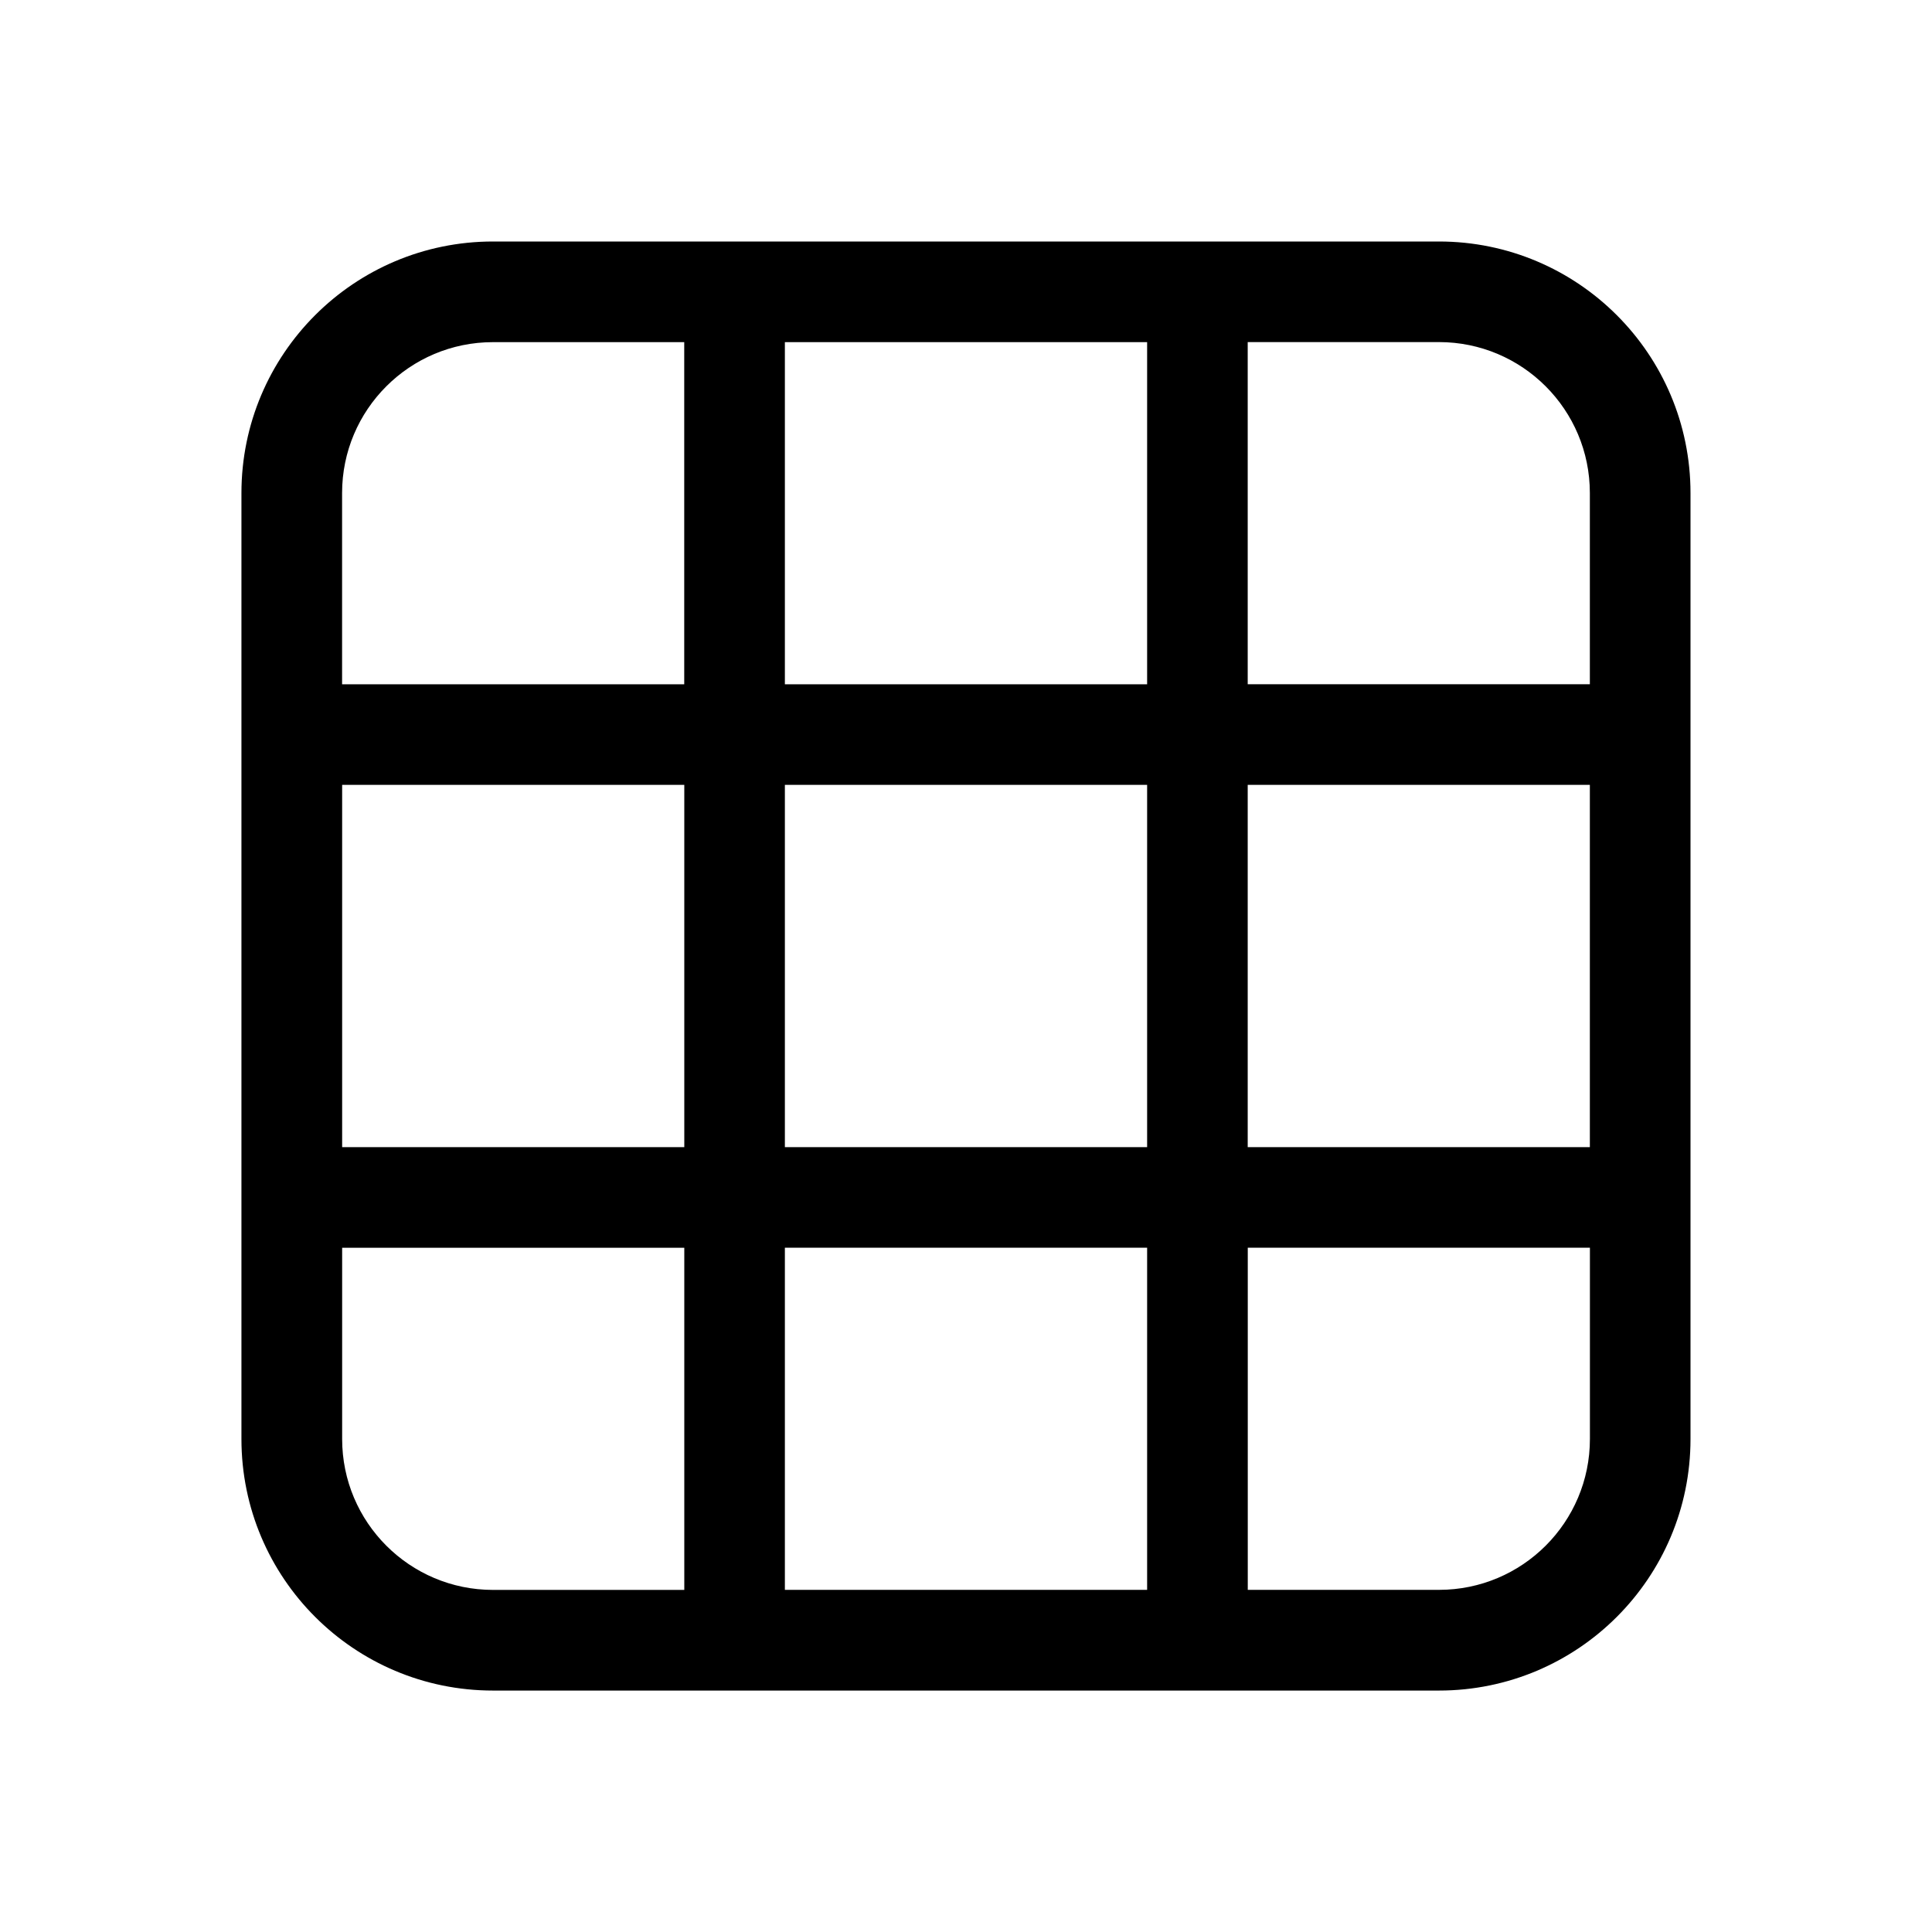 <!-- Generated by IcoMoon.io -->
<svg version="1.1" xmlns="http://www.w3.org/2000/svg" width="32" height="32" viewBox="0 0 32 32">
<title>table</title>
<path d="M23.833 4c2.301 0 4.167 1.865 4.167 4.167v0 15.667c0 2.301-1.865 4.167-4.167 4.167v0h-15.667c-2.301 0-4.167-1.865-4.167-4.167v0-15.667c0-2.301 1.865-4.167 4.167-4.167v0h15.667zM5.667 13v6h5.667v-6h-5.667zM5.667 20.667v3.167c0 1.381 1.119 2.5 2.5 2.5v0h3.167v-5.667h-5.667zM13 26.333h6v-5.667h-6v5.667zM20.667 26.333h3.167c1.381 0 2.5-1.119 2.5-2.5v0-3.167h-5.667v5.667zM26.333 19v-6h-5.667v6h5.667zM26.333 11.333v-3.167c0-1.381-1.119-2.5-2.5-2.5v0h-3.167v5.667h5.667zM19 5.667h-6v5.667h6v-5.667zM11.333 5.667h-3.167c-1.381 0-2.5 1.119-2.5 2.5v0 3.167h5.667v-5.667zM19 19v-6h-6v6h6z"></path>
</svg>
